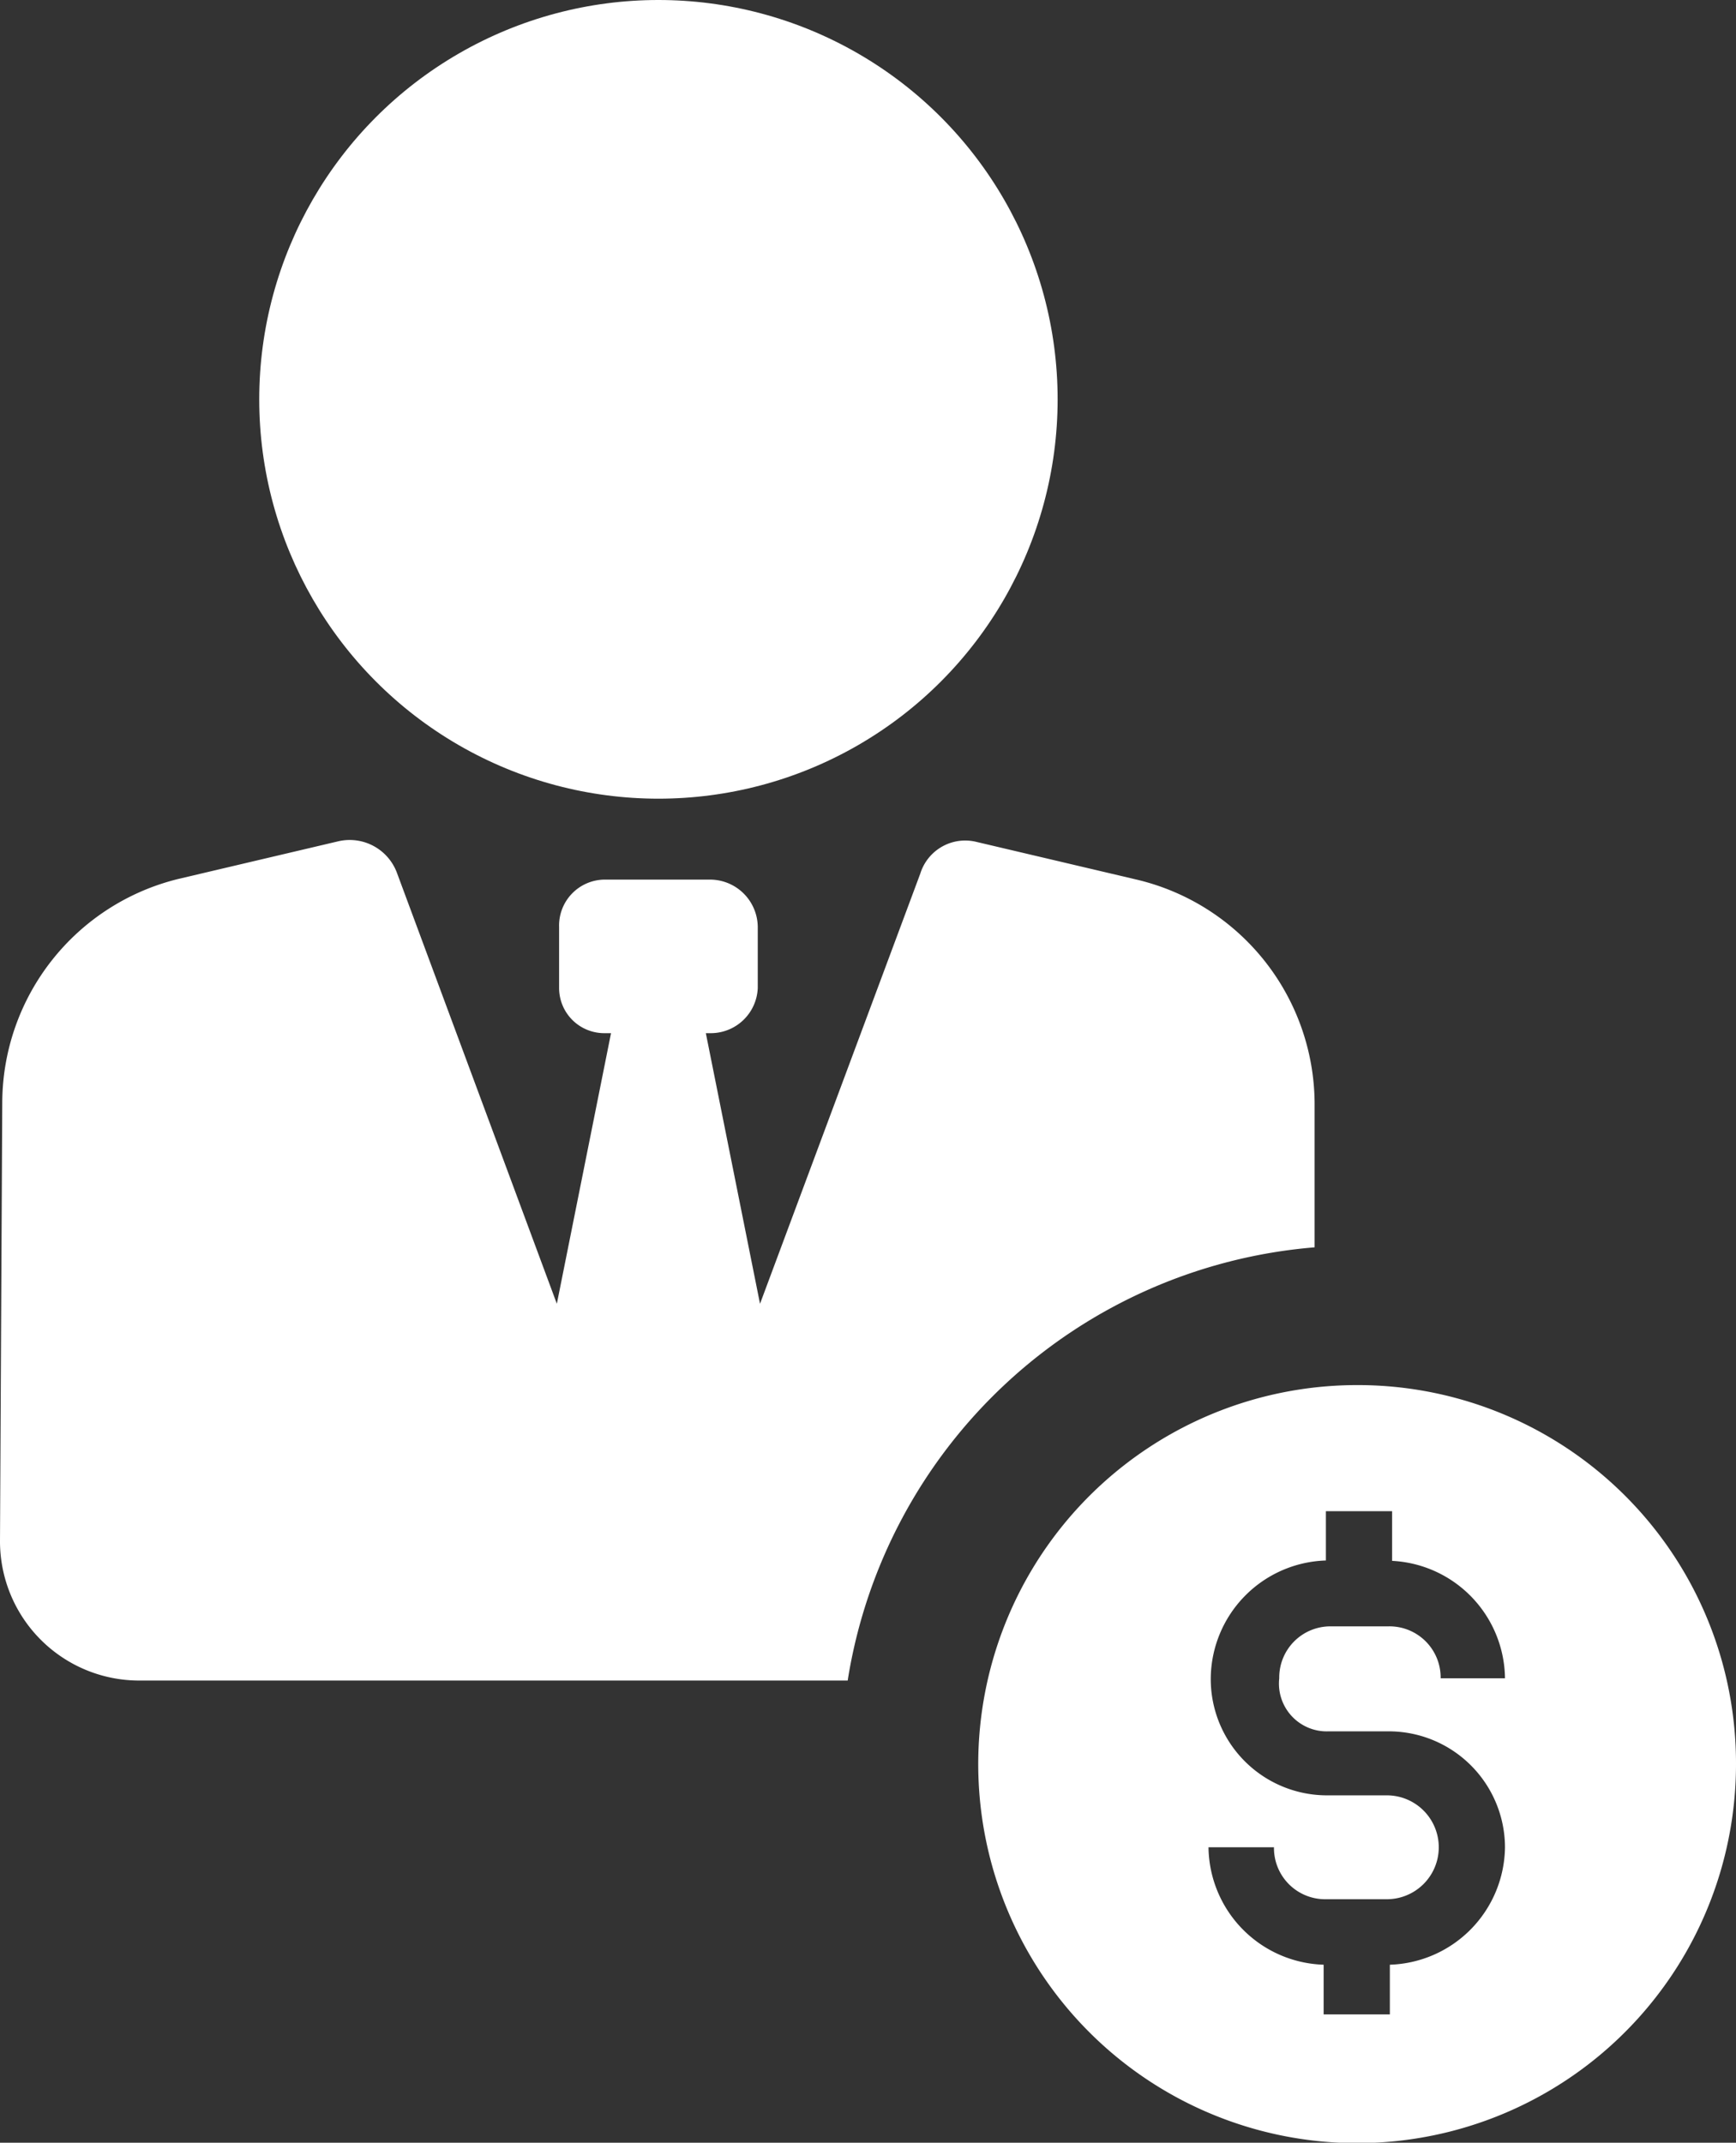 <svg xmlns="http://www.w3.org/2000/svg" viewBox="0 0 46.14 56.93"><rect x="0" y="0" width="46.14" height="56.93" fill="#333333" stroke="none"/><defs><style>.cls-1{fill:#fff;}</style></defs><title>Asset 35</title><g id="Layer_2" data-name="Layer 2"><g id="Layer_9" data-name="Layer 9"><path class="cls-1" d="M34.94,33.14V29.3a6.14,6.14,0,0,0-4.73-5.93l-4.25-1a1.25,1.25,0,0,0-1.5.84L20.2,34.64l-1.44-7.19h.12a1.25,1.25,0,0,0,1.26-1.2V24.63a1.27,1.27,0,0,0-1.26-1.26H16.06a1.22,1.22,0,0,0-1.2,1.26v1.62a1.2,1.2,0,0,0,1.2,1.2h.18L14.8,34.64,10.55,23.19A1.34,1.34,0,0,0,9,22.35l-4.25,1A6.14,6.14,0,0,0,.06,29.3L0,40.93a3.7,3.7,0,0,0,3.72,3.72H22.53A13.7,13.7,0,0,1,34.94,33.14Z"/><circle class="cls-1" cx="17.5" cy="10.61" r="10.61"/><path class="cls-1" d="M36.08,36.8A10.07,10.07,0,1,0,46.14,46.86,10.05,10.05,0,0,0,36.08,36.8ZM35.3,46h1.56A3.09,3.09,0,0,1,40,49.08a3.16,3.16,0,0,1-3.06,3.12v1.32H35.18V52.2a3.16,3.16,0,0,1-3.06-3.12h1.74a1.36,1.36,0,0,0,1.38,1.38h1.62a1.38,1.38,0,0,0,0-2.76H35.3a3.09,3.09,0,0,1-3.12-3.12,3.16,3.16,0,0,1,3.06-3.12V40.15H37v1.32A3.16,3.16,0,0,1,40,44.59H38.29a1.36,1.36,0,0,0-1.38-1.38H35.36A1.36,1.36,0,0,0,34,44.59,1.27,1.27,0,0,0,35.3,46Z"/></g></g></svg>